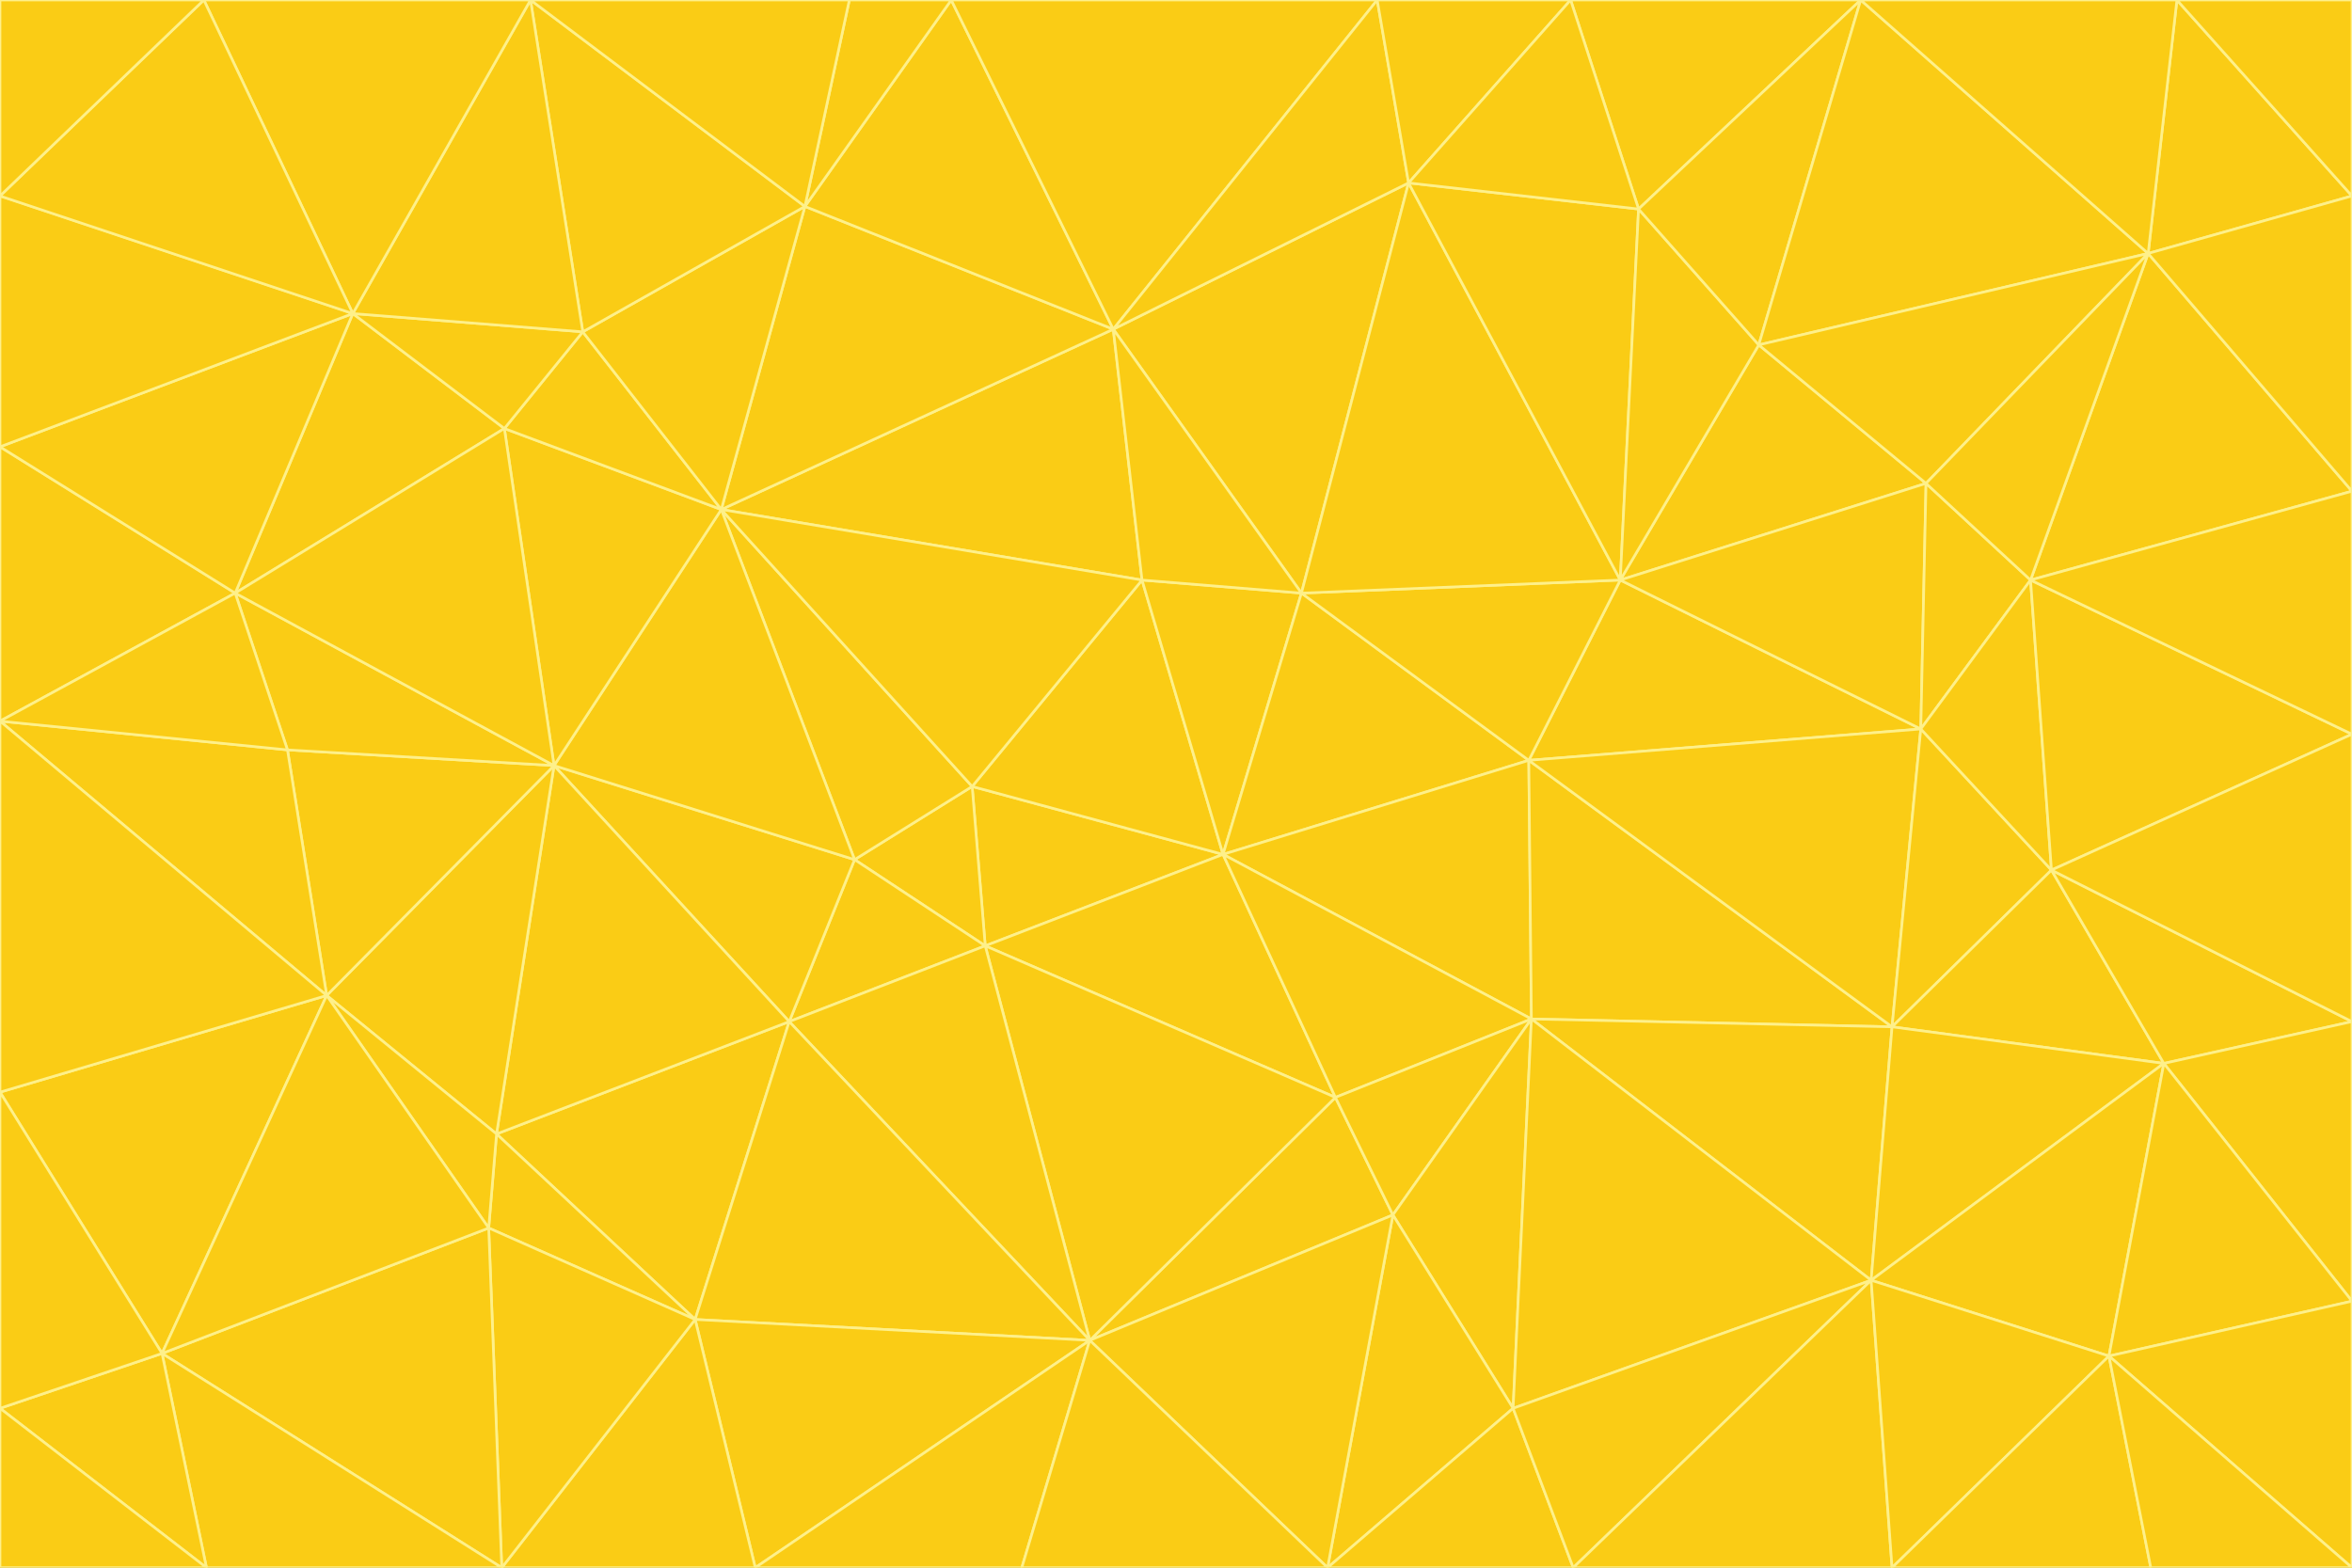 <svg id="visual" viewBox="0 0 900 600" width="900" height="600" xmlns="http://www.w3.org/2000/svg" xmlns:xlink="http://www.w3.org/1999/xlink" version="1.1"><rect x="0" y="0" width="900" height="600" fill="#333333" stroke="none"/><g stroke-width="1" stroke-linejoin="bevel"><path d="M468 327L372 301L377 362Z" fill="#facc15" stroke="#fef08a"></path><path d="M372 301L327 329L377 362Z" fill="#facc15" stroke="#fef08a"></path><path d="M468 327L437 222L372 301Z" fill="#facc15" stroke="#fef08a"></path><path d="M372 301L276 195L327 329Z" fill="#facc15" stroke="#fef08a"></path><path d="M468 327L498 227L437 222Z" fill="#facc15" stroke="#fef08a"></path><path d="M327 329L302 391L377 362Z" fill="#facc15" stroke="#fef08a"></path><path d="M377 362L511 420L468 327Z" fill="#facc15" stroke="#fef08a"></path><path d="M533 465L511 420L417 513Z" fill="#facc15" stroke="#fef08a"></path><path d="M468 327L585 291L498 227Z" fill="#facc15" stroke="#fef08a"></path><path d="M586 390L585 291L468 327Z" fill="#facc15" stroke="#fef08a"></path><path d="M417 513L511 420L377 362Z" fill="#facc15" stroke="#fef08a"></path><path d="M511 420L586 390L468 327Z" fill="#facc15" stroke="#fef08a"></path><path d="M533 465L586 390L511 420Z" fill="#facc15" stroke="#fef08a"></path><path d="M302 391L417 513L377 362Z" fill="#facc15" stroke="#fef08a"></path><path d="M426 126L276 195L437 222Z" fill="#facc15" stroke="#fef08a"></path><path d="M437 222L276 195L372 301Z" fill="#facc15" stroke="#fef08a"></path><path d="M327 329L212 293L302 391Z" fill="#facc15" stroke="#fef08a"></path><path d="M539 70L426 126L498 227Z" fill="#facc15" stroke="#fef08a"></path><path d="M498 227L426 126L437 222Z" fill="#facc15" stroke="#fef08a"></path><path d="M276 195L212 293L327 329Z" fill="#facc15" stroke="#fef08a"></path><path d="M735 279L620 222L585 291Z" fill="#facc15" stroke="#fef08a"></path><path d="M585 291L620 222L498 227Z" fill="#facc15" stroke="#fef08a"></path><path d="M190 434L266 505L302 391Z" fill="#facc15" stroke="#fef08a"></path><path d="M302 391L266 505L417 513Z" fill="#facc15" stroke="#fef08a"></path><path d="M212 293L190 434L302 391Z" fill="#facc15" stroke="#fef08a"></path><path d="M533 465L579 539L586 390Z" fill="#facc15" stroke="#fef08a"></path><path d="M586 390L724 393L585 291Z" fill="#facc15" stroke="#fef08a"></path><path d="M508 600L579 539L533 465Z" fill="#facc15" stroke="#fef08a"></path><path d="M508 600L533 465L417 513Z" fill="#facc15" stroke="#fef08a"></path><path d="M190 434L187 470L266 505Z" fill="#facc15" stroke="#fef08a"></path><path d="M426 126L308 79L276 195Z" fill="#facc15" stroke="#fef08a"></path><path d="M276 195L193 164L212 293Z" fill="#facc15" stroke="#fef08a"></path><path d="M289 600L417 513L266 505Z" fill="#facc15" stroke="#fef08a"></path><path d="M289 600L391 600L417 513Z" fill="#facc15" stroke="#fef08a"></path><path d="M223 127L193 164L276 195Z" fill="#facc15" stroke="#fef08a"></path><path d="M212 293L125 381L190 434Z" fill="#facc15" stroke="#fef08a"></path><path d="M190 434L125 381L187 470Z" fill="#facc15" stroke="#fef08a"></path><path d="M308 79L223 127L276 195Z" fill="#facc15" stroke="#fef08a"></path><path d="M620 222L539 70L498 227Z" fill="#facc15" stroke="#fef08a"></path><path d="M426 126L364 0L308 79Z" fill="#facc15" stroke="#fef08a"></path><path d="M391 600L508 600L417 513Z" fill="#facc15" stroke="#fef08a"></path><path d="M110 287L125 381L212 293Z" fill="#facc15" stroke="#fef08a"></path><path d="M192 600L289 600L266 505Z" fill="#facc15" stroke="#fef08a"></path><path d="M90 227L110 287L212 293Z" fill="#facc15" stroke="#fef08a"></path><path d="M716 490L724 393L586 390Z" fill="#facc15" stroke="#fef08a"></path><path d="M620 222L627 80L539 70Z" fill="#facc15" stroke="#fef08a"></path><path d="M724 393L735 279L585 291Z" fill="#facc15" stroke="#fef08a"></path><path d="M737 185L673 132L620 222Z" fill="#facc15" stroke="#fef08a"></path><path d="M673 132L627 80L620 222Z" fill="#facc15" stroke="#fef08a"></path><path d="M508 600L602 600L579 539Z" fill="#facc15" stroke="#fef08a"></path><path d="M579 539L716 490L586 390Z" fill="#facc15" stroke="#fef08a"></path><path d="M527 0L364 0L426 126Z" fill="#facc15" stroke="#fef08a"></path><path d="M308 79L203 0L223 127Z" fill="#facc15" stroke="#fef08a"></path><path d="M527 0L426 126L539 70Z" fill="#facc15" stroke="#fef08a"></path><path d="M364 0L325 0L308 79Z" fill="#facc15" stroke="#fef08a"></path><path d="M135 120L90 227L193 164Z" fill="#facc15" stroke="#fef08a"></path><path d="M602 600L716 490L579 539Z" fill="#facc15" stroke="#fef08a"></path><path d="M724 393L785 333L735 279Z" fill="#facc15" stroke="#fef08a"></path><path d="M135 120L193 164L223 127Z" fill="#facc15" stroke="#fef08a"></path><path d="M193 164L90 227L212 293Z" fill="#facc15" stroke="#fef08a"></path><path d="M0 418L62 518L125 381Z" fill="#facc15" stroke="#fef08a"></path><path d="M601 0L527 0L539 70Z" fill="#facc15" stroke="#fef08a"></path><path d="M203 0L135 120L223 127Z" fill="#facc15" stroke="#fef08a"></path><path d="M712 0L601 0L627 80Z" fill="#facc15" stroke="#fef08a"></path><path d="M735 279L737 185L620 222Z" fill="#facc15" stroke="#fef08a"></path><path d="M187 470L192 600L266 505Z" fill="#facc15" stroke="#fef08a"></path><path d="M62 518L192 600L187 470Z" fill="#facc15" stroke="#fef08a"></path><path d="M828 407L785 333L724 393Z" fill="#facc15" stroke="#fef08a"></path><path d="M735 279L777 222L737 185Z" fill="#facc15" stroke="#fef08a"></path><path d="M785 333L777 222L735 279Z" fill="#facc15" stroke="#fef08a"></path><path d="M712 0L627 80L673 132Z" fill="#facc15" stroke="#fef08a"></path><path d="M712 0L673 132L822 97Z" fill="#facc15" stroke="#fef08a"></path><path d="M627 80L601 0L539 70Z" fill="#facc15" stroke="#fef08a"></path><path d="M325 0L203 0L308 79Z" fill="#facc15" stroke="#fef08a"></path><path d="M0 276L125 381L110 287Z" fill="#facc15" stroke="#fef08a"></path><path d="M125 381L62 518L187 470Z" fill="#facc15" stroke="#fef08a"></path><path d="M602 600L724 600L716 490Z" fill="#facc15" stroke="#fef08a"></path><path d="M716 490L828 407L724 393Z" fill="#facc15" stroke="#fef08a"></path><path d="M807 519L828 407L716 490Z" fill="#facc15" stroke="#fef08a"></path><path d="M785 333L900 281L777 222Z" fill="#facc15" stroke="#fef08a"></path><path d="M0 171L0 276L90 227Z" fill="#facc15" stroke="#fef08a"></path><path d="M90 227L0 276L110 287Z" fill="#facc15" stroke="#fef08a"></path><path d="M0 171L90 227L135 120Z" fill="#facc15" stroke="#fef08a"></path><path d="M0 276L0 418L125 381Z" fill="#facc15" stroke="#fef08a"></path><path d="M62 518L79 600L192 600Z" fill="#facc15" stroke="#fef08a"></path><path d="M0 539L79 600L62 518Z" fill="#facc15" stroke="#fef08a"></path><path d="M724 600L807 519L716 490Z" fill="#facc15" stroke="#fef08a"></path><path d="M822 97L673 132L737 185Z" fill="#facc15" stroke="#fef08a"></path><path d="M0 75L0 171L135 120Z" fill="#facc15" stroke="#fef08a"></path><path d="M0 418L0 539L62 518Z" fill="#facc15" stroke="#fef08a"></path><path d="M900 188L822 97L777 222Z" fill="#facc15" stroke="#fef08a"></path><path d="M777 222L822 97L737 185Z" fill="#facc15" stroke="#fef08a"></path><path d="M203 0L78 0L135 120Z" fill="#facc15" stroke="#fef08a"></path><path d="M900 391L785 333L828 407Z" fill="#facc15" stroke="#fef08a"></path><path d="M900 391L900 281L785 333Z" fill="#facc15" stroke="#fef08a"></path><path d="M78 0L0 75L135 120Z" fill="#facc15" stroke="#fef08a"></path><path d="M900 498L900 391L828 407Z" fill="#facc15" stroke="#fef08a"></path><path d="M724 600L823 600L807 519Z" fill="#facc15" stroke="#fef08a"></path><path d="M807 519L900 498L828 407Z" fill="#facc15" stroke="#fef08a"></path><path d="M0 539L0 600L79 600Z" fill="#facc15" stroke="#fef08a"></path><path d="M900 281L900 188L777 222Z" fill="#facc15" stroke="#fef08a"></path><path d="M900 600L900 498L807 519Z" fill="#facc15" stroke="#fef08a"></path><path d="M78 0L0 0L0 75Z" fill="#facc15" stroke="#fef08a"></path><path d="M900 75L833 0L822 97Z" fill="#facc15" stroke="#fef08a"></path><path d="M822 97L833 0L712 0Z" fill="#facc15" stroke="#fef08a"></path><path d="M900 188L900 75L822 97Z" fill="#facc15" stroke="#fef08a"></path><path d="M823 600L900 600L807 519Z" fill="#facc15" stroke="#fef08a"></path><path d="M900 75L900 0L833 0Z" fill="#facc15" stroke="#fef08a"></path></g></svg>